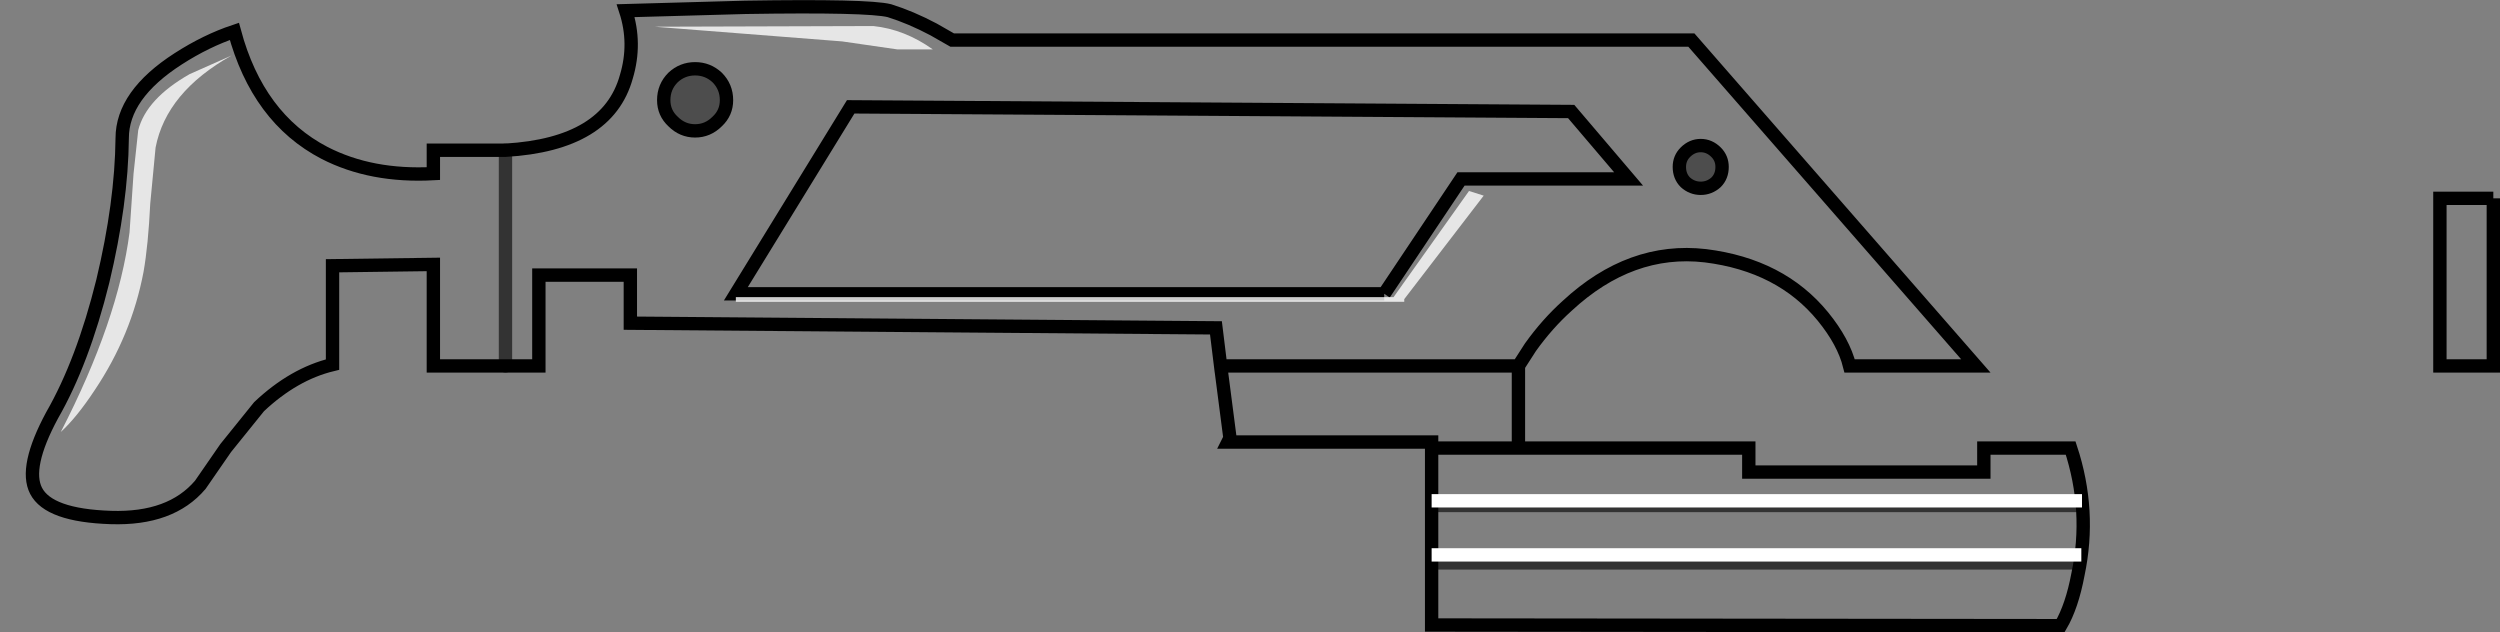<?xml version="1.0" encoding="UTF-8" standalone="no"?>
<svg xmlns:xlink="http://www.w3.org/1999/xlink" height="47.35px" width="187.2px" xmlns="http://www.w3.org/2000/svg">
  <rect width="100%" height="100%" fill="#808080" stroke="none"/>
  <g transform="matrix(1.0, 0.0, 0.0, 1.0, 94.6, 23.7)">
    <path d="M9.05 -1.7 L14.8 -10.3 27.35 -10.3 23.05 -15.35 -30.9 -15.7 -39.5 -1.7 9.05 -1.7 M31.6 -12.3 Q31.15 -11.85 31.15 -11.2 31.15 -10.5 31.6 -10.05 32.1 -9.6 32.75 -9.6 33.4 -9.6 33.9 -10.05 34.35 -10.5 34.35 -11.2 34.35 -11.85 33.9 -12.3 33.4 -12.8 32.75 -12.8 32.1 -12.8 31.6 -12.3 M-56.75 -12.45 Q-49.1 -12.9 -47.7 -17.95 -46.95 -20.45 -47.75 -22.9 L-38.8 -23.15 Q-29.6 -23.3 -28.0 -22.9 -26.4 -22.4 -24.7 -21.5 L-23.3 -20.7 32.05 -20.7 53.35 3.7 43.9 3.7 Q43.45 1.9 41.9 0.0 38.75 -3.85 33.1 -4.55 27.5 -5.2 22.75 -0.8 21.25 0.55 20.0 2.3 L19.1 3.7 -3.2 3.7 19.1 3.7 19.1 9.85 36.35 9.85 36.35 11.65 53.95 11.65 53.95 9.85 60.45 9.85 Q62.0 14.55 61.0 19.3 60.55 21.7 59.7 23.15 L12.6 23.1 12.6 9.85 12.6 9.4 -2.65 9.4 -2.5 9.1 -3.2 3.7 -3.55 0.85 -47.4 0.5 -47.4 -3.1 -54.25 -3.1 -54.25 3.7 -56.75 3.7 -56.75 -12.45 -56.75 3.7 -62.15 3.7 -62.15 -3.9 -69.7 -3.8 -69.7 3.6 Q-72.6 4.3 -75.2 6.75 L-77.7 9.85 -79.6 12.6 Q-81.8 15.2 -86.3 15.05 -90.95 14.9 -91.9 13.05 -92.8 11.3 -90.7 7.4 -88.4 3.4 -86.9 -2.65 -85.5 -8.5 -85.45 -13.35 -85.45 -16.6 -81.25 -19.3 -79.15 -20.65 -77.05 -21.35 -75.3 -14.85 -70.3 -12.25 -66.8 -10.45 -62.15 -10.7 L-62.15 -12.45 -56.75 -12.45 M92.1 -8.85 L92.1 3.7 88.1 3.7 88.1 -8.85 92.1 -8.85 M-42.55 -13.9 Q-41.6 -13.9 -40.9 -14.6 -40.2 -15.25 -40.2 -16.2 -40.2 -17.2 -40.9 -17.9 -41.6 -18.55 -42.55 -18.55 -43.5 -18.55 -44.2 -17.9 -44.9 -17.2 -44.9 -16.2 -44.9 -15.25 -44.2 -14.6 -43.5 -13.9 -42.55 -13.9 M19.1 9.85 L12.6 9.85 19.1 9.85" fill="#ffffff" fill-opacity="0.0" fill-rule="evenodd" stroke="none"/>
    <path d="M31.6 -12.3 Q32.1 -12.8 32.75 -12.8 33.4 -12.8 33.9 -12.3 34.35 -11.85 34.35 -11.2 34.35 -10.5 33.9 -10.05 33.4 -9.6 32.75 -9.6 32.1 -9.6 31.6 -10.05 31.15 -10.5 31.15 -11.2 31.15 -11.85 31.6 -12.3 M-42.55 -13.9 Q-43.5 -13.9 -44.2 -14.6 -44.9 -15.25 -44.9 -16.2 -44.9 -17.2 -44.2 -17.9 -43.5 -18.55 -42.55 -18.55 -41.6 -18.55 -40.9 -17.9 -40.2 -17.2 -40.2 -16.2 -40.2 -15.25 -40.9 -14.6 -41.6 -13.9 -42.55 -13.9" fill="#000000" fill-opacity="0.4" fill-rule="evenodd" stroke="none"/>
    <path d="M9.05 -1.7 L-39.5 -1.7 -30.9 -15.7 23.05 -15.35 27.35 -10.3 14.8 -10.3 9.05 -1.7 M31.6 -12.3 Q32.1 -12.8 32.75 -12.8 33.4 -12.8 33.9 -12.3 34.35 -11.85 34.35 -11.2 34.35 -10.5 33.9 -10.05 33.4 -9.6 32.75 -9.6 32.1 -9.6 31.6 -10.05 31.15 -10.5 31.15 -11.2 31.15 -11.85 31.6 -12.3 M92.1 -8.85 L92.1 3.7 88.1 3.7 88.1 -8.85 92.1 -8.85 M-42.55 -13.9 Q-43.5 -13.9 -44.2 -14.6 -44.9 -15.25 -44.9 -16.2 -44.9 -17.2 -44.2 -17.9 -43.5 -18.55 -42.55 -18.55 -41.6 -18.55 -40.9 -17.9 -40.2 -17.2 -40.2 -16.2 -40.2 -15.25 -40.9 -14.6 -41.6 -13.9 -42.55 -13.9" fill="none" stroke="#000000" stroke-linecap="butt" stroke-linejoin="miter-clip" stroke-miterlimit="10.0" stroke-width="1.0"/>
    <path d="M19.1 3.7 L20.0 2.3 Q21.25 0.55 22.75 -0.8 27.5 -5.2 33.1 -4.55 38.75 -3.85 41.9 0.0 43.45 1.9 43.9 3.7 L53.35 3.7 32.05 -20.7 -23.3 -20.7 -24.7 -21.5 Q-26.4 -22.4 -28.0 -22.9 -29.6 -23.3 -38.8 -23.15 L-47.75 -22.9 Q-46.95 -20.45 -47.7 -17.95 -49.1 -12.9 -56.75 -12.45 L-62.15 -12.45 -62.15 -10.7 Q-66.8 -10.45 -70.3 -12.25 -75.3 -14.85 -77.05 -21.35 -79.15 -20.65 -81.25 -19.3 -85.45 -16.6 -85.45 -13.35 -85.5 -8.5 -86.9 -2.65 -88.4 3.4 -90.7 7.4 -92.8 11.3 -91.9 13.05 -90.95 14.9 -86.3 15.05 -81.8 15.2 -79.6 12.6 L-77.7 9.85 -75.2 6.75 Q-72.6 4.3 -69.7 3.6 L-69.7 -3.8 -62.15 -3.9 -62.15 3.7 -56.75 3.7 -54.25 3.7 -54.25 -3.1 -47.4 -3.1 -47.4 0.5 -3.55 0.85 -3.2 3.7 19.1 3.7 19.1 9.85 36.35 9.85 36.35 11.65 53.95 11.65 53.95 9.85 60.45 9.85 Q62.0 14.55 61.0 19.3 60.55 21.7 59.7 23.15 L12.6 23.1 12.6 9.85 12.6 9.4 -2.65 9.4 -2.5 9.1 -3.2 3.7 M12.6 9.85 L19.1 9.85" fill="none" stroke="#000000" stroke-linecap="round" stroke-linejoin="miter-clip" stroke-miterlimit="10.0" stroke-width="1.0"/>
    <path d="M-56.75 -12.45 L-56.75 3.7" fill="none" stroke="#000000" stroke-linecap="round" stroke-linejoin="miter-clip" stroke-miterlimit="10.0" stroke-opacity="0.6" stroke-width="1.0"/>
    <path d="M15.4 -9.4 L16.5 -9.05 10.55 -1.3 10.55 -1.1 -39.5 -1.1 -39.5 -1.45 9.75 -1.45 15.4 -9.4 M-83.35 -8.45 Q-83.5 -5.35 -83.85 -3.35 -84.75 1.4 -87.5 5.5 -88.85 7.55 -90.05 8.65 -85.75 0.3 -84.9 -6.3 L-84.6 -10.7 -84.25 -13.95 Q-83.65 -16.3 -80.4 -18.15 L-77.25 -19.55 Q-82.15 -16.8 -82.95 -12.65 L-83.35 -8.45 M-31.55 -20.6 L-45.6 -21.7 -29.2 -21.75 Q-26.85 -21.5 -24.75 -20.0 L-27.4 -20.0 -31.55 -20.6" fill="#ffffff" fill-opacity="0.8" fill-rule="evenodd" stroke="none"/>
    <path d="M12.6 18.45 L61.2 18.45 M12.6 14.15 L61.3 14.15" fill="none" stroke="#000000" stroke-linecap="butt" stroke-linejoin="miter-clip" stroke-miterlimit="10.0" stroke-opacity="0.6" stroke-width="1.0"/>
    <path d="M12.6 17.85 L61.25 17.85 M12.6 13.8 L61.3 13.8" fill="none" stroke="#ffffff" stroke-linecap="butt" stroke-linejoin="miter-clip" stroke-miterlimit="10.0" stroke-width="1.0"/>
  </g>
</svg>
